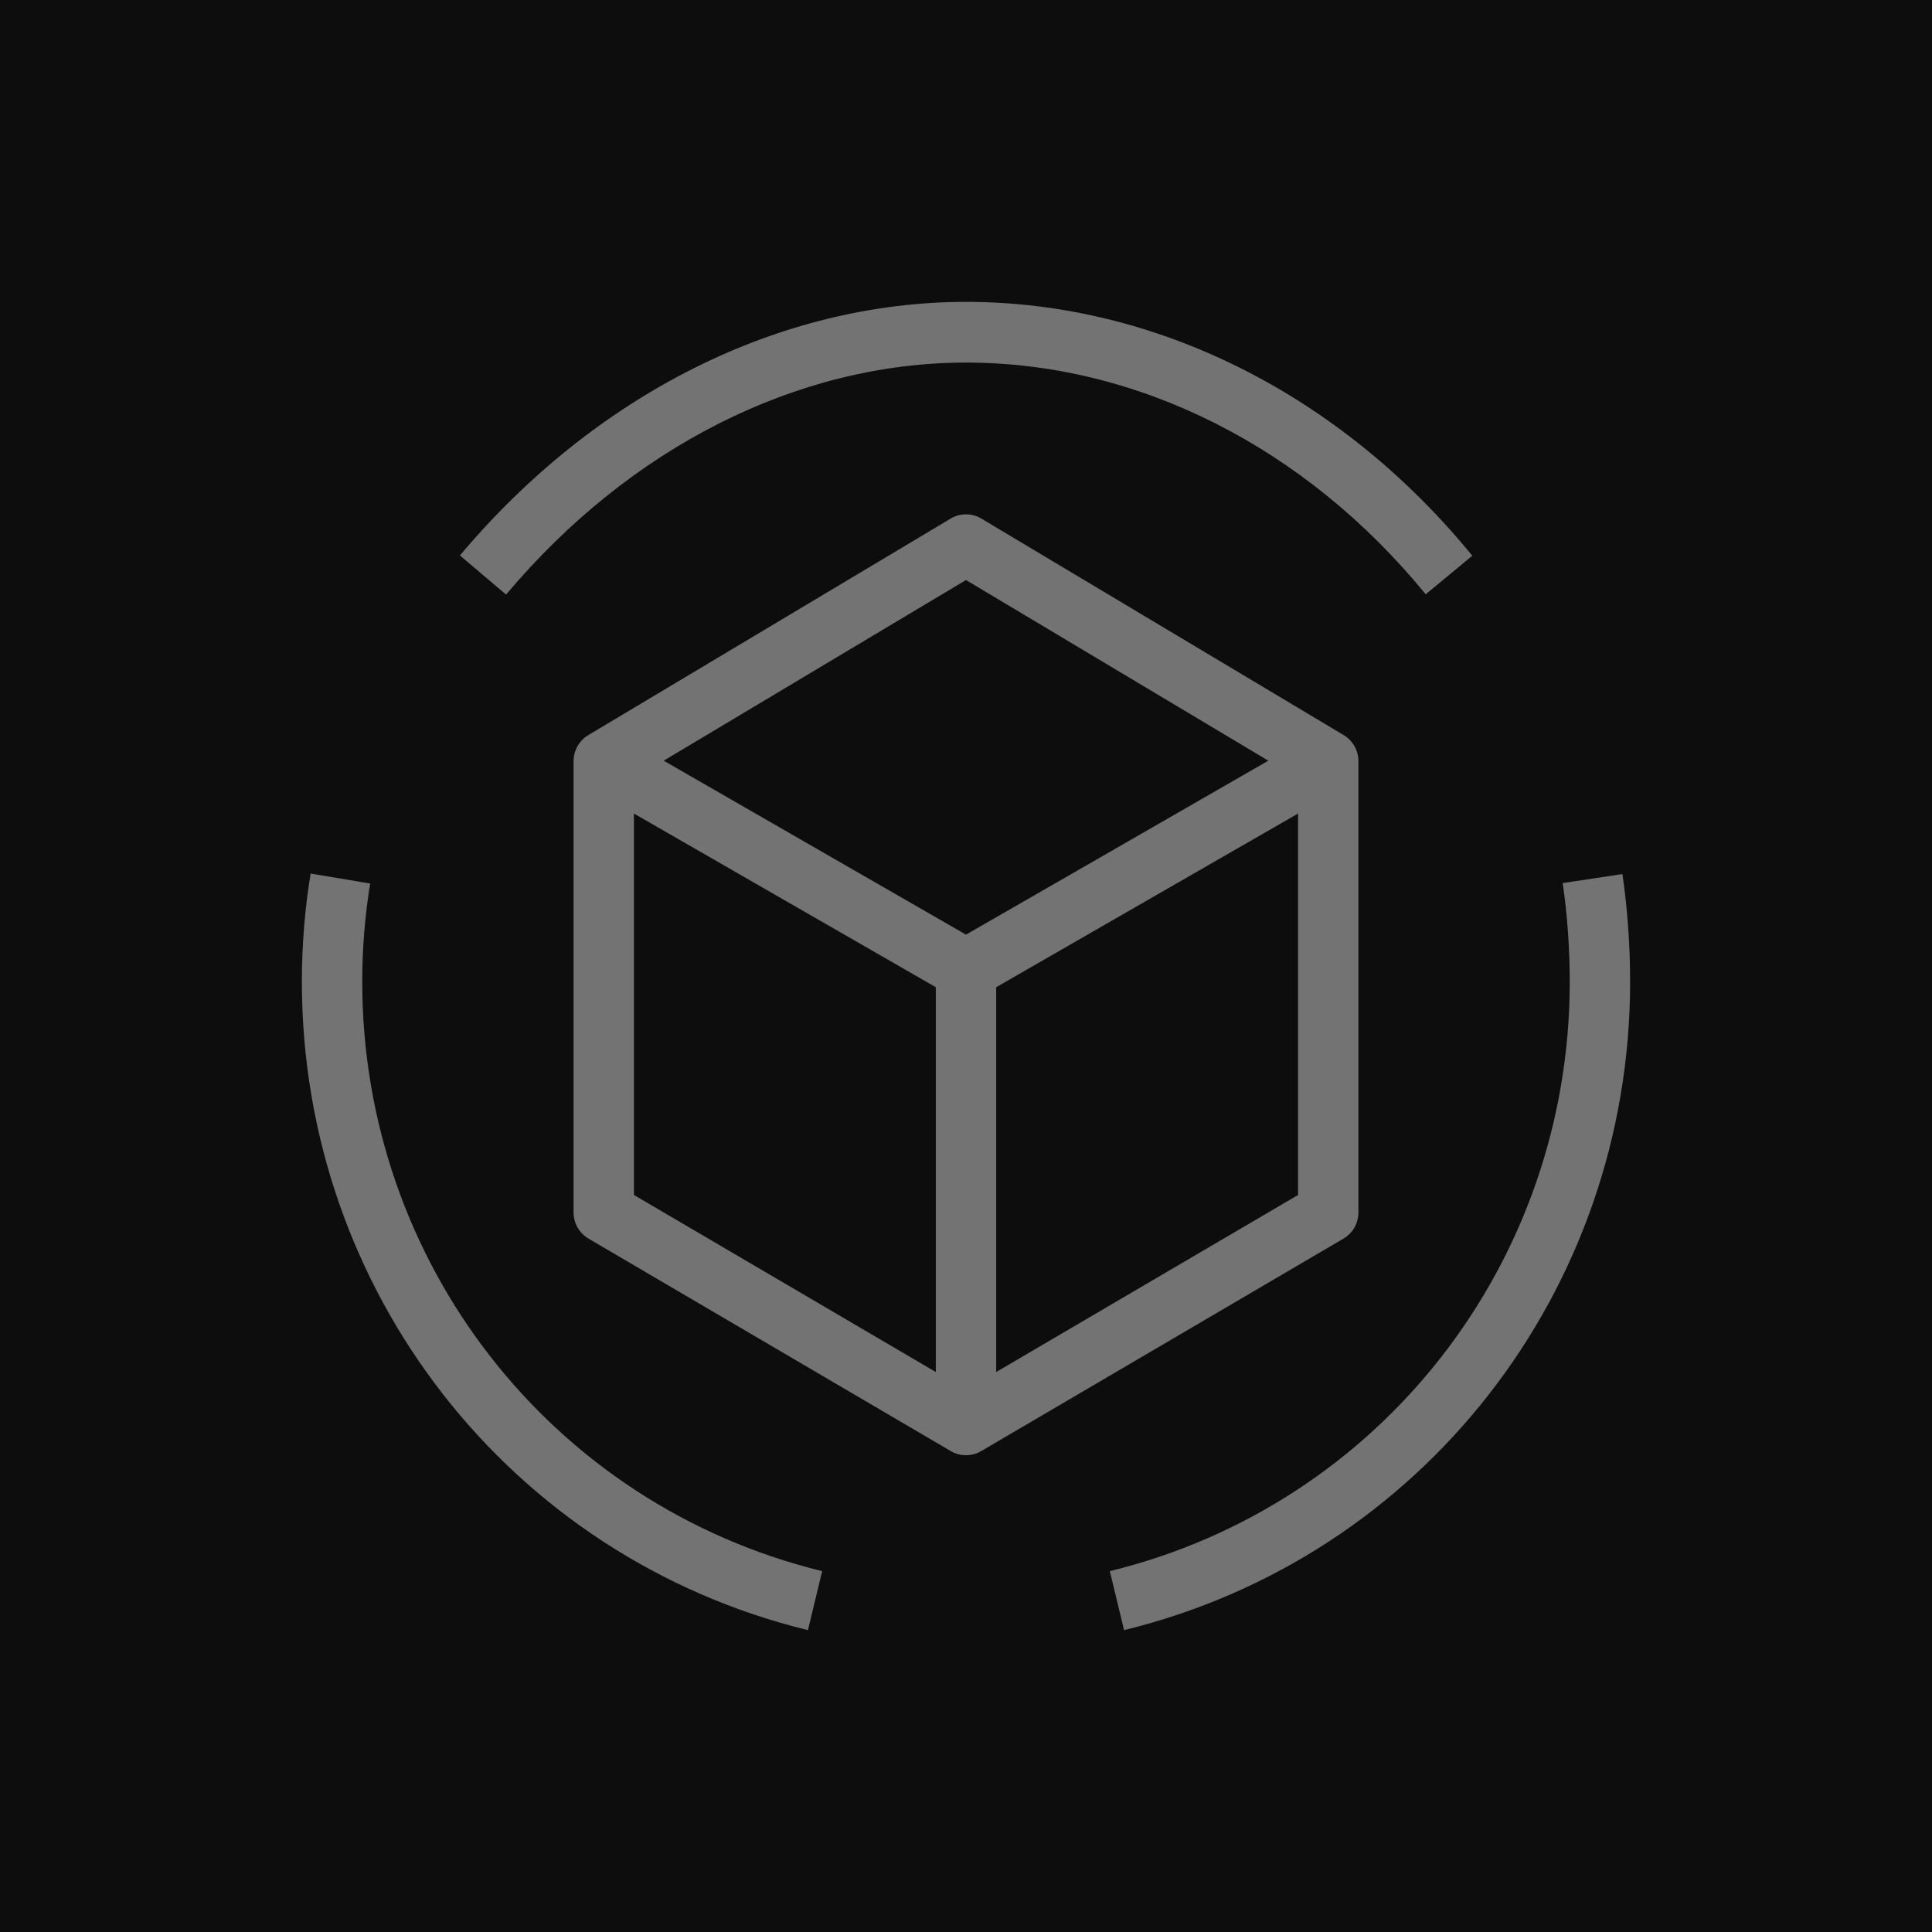 <?xml version="1.0" encoding="UTF-8"?>
<svg width="64px" height="64px" viewBox="0 0 64 64" version="1.1" xmlns="http://www.w3.org/2000/svg" xmlns:xlink="http://www.w3.org/1999/xlink">
    <title>Icon-Architecture/48/Arch_Apache-MXNet-on-AWS_48</title>
    <g id="Icon-Architecture/48/Arch_Apache-MXNet-on-AWS_48" stroke="none" stroke-width="1" fill="none" fill-rule="evenodd">
        <g id="Icon-Architecture-BG/48/Machine-Learning" fill="rgb(13,13,13)">
            <rect id="Rectangle" x="0" y="0" width="64" height="64"></rect>
        </g>
        <path d="M43,39.585 L43,26.95 L33,32.703 L33,45.45 L43,39.585 Z M21,39.585 L31,45.45 L31,32.703 L21,26.95 L21,39.585 Z M21.985,25.199 L32,30.961 L42.015,25.199 L32,19.214 L21.985,25.199 Z M44.504,41.031 L32.504,48.069 C32.349,48.161 32.174,48.206 32,48.206 C31.826,48.206 31.651,48.161 31.496,48.069 L19.496,41.031 C19.188,40.851 19,40.52 19,40.162 L19,25.216 C19,24.861 19.186,24.532 19.489,24.351 L31.489,17.18 C31.804,16.991 32.196,16.991 32.511,17.18 L44.511,24.351 C44.814,24.532 45,24.861 45,25.216 L45,40.162 C45,40.52 44.812,40.851 44.504,41.031 L44.504,41.031 Z M53.744,28.954 L51.766,29.253 C51.917,30.262 52,31.423 52,32.522 C52,41.824 45.734,49.853 36.764,52.046 L37.236,54 C47.106,51.588 54,42.754 54,32.522 C54,31.326 53.909,30.059 53.744,28.954 L53.744,28.954 Z M12,32.522 C12,31.416 12.089,30.321 12.263,29.268 L10.29,28.938 C10.098,30.099 10,31.306 10,32.522 C10,42.754 16.894,51.588 26.764,54 L27.236,52.046 C18.266,49.853 12,41.824 12,32.522 L12,32.522 Z M16.764,19.697 L15.236,18.4 C19.72,13.062 25.83,10 32,10 C38.292,10 44.405,13.066 48.772,18.41 L47.228,19.687 C43.241,14.809 37.69,12.011 32,12.011 C26.421,12.011 20.867,14.813 16.764,19.697 L16.764,19.697 Z" id="Apache-MXNet-on-AWS_Icon_48_Squid" fill="rgb(115,115,115)"></path>
    </g>
</svg>